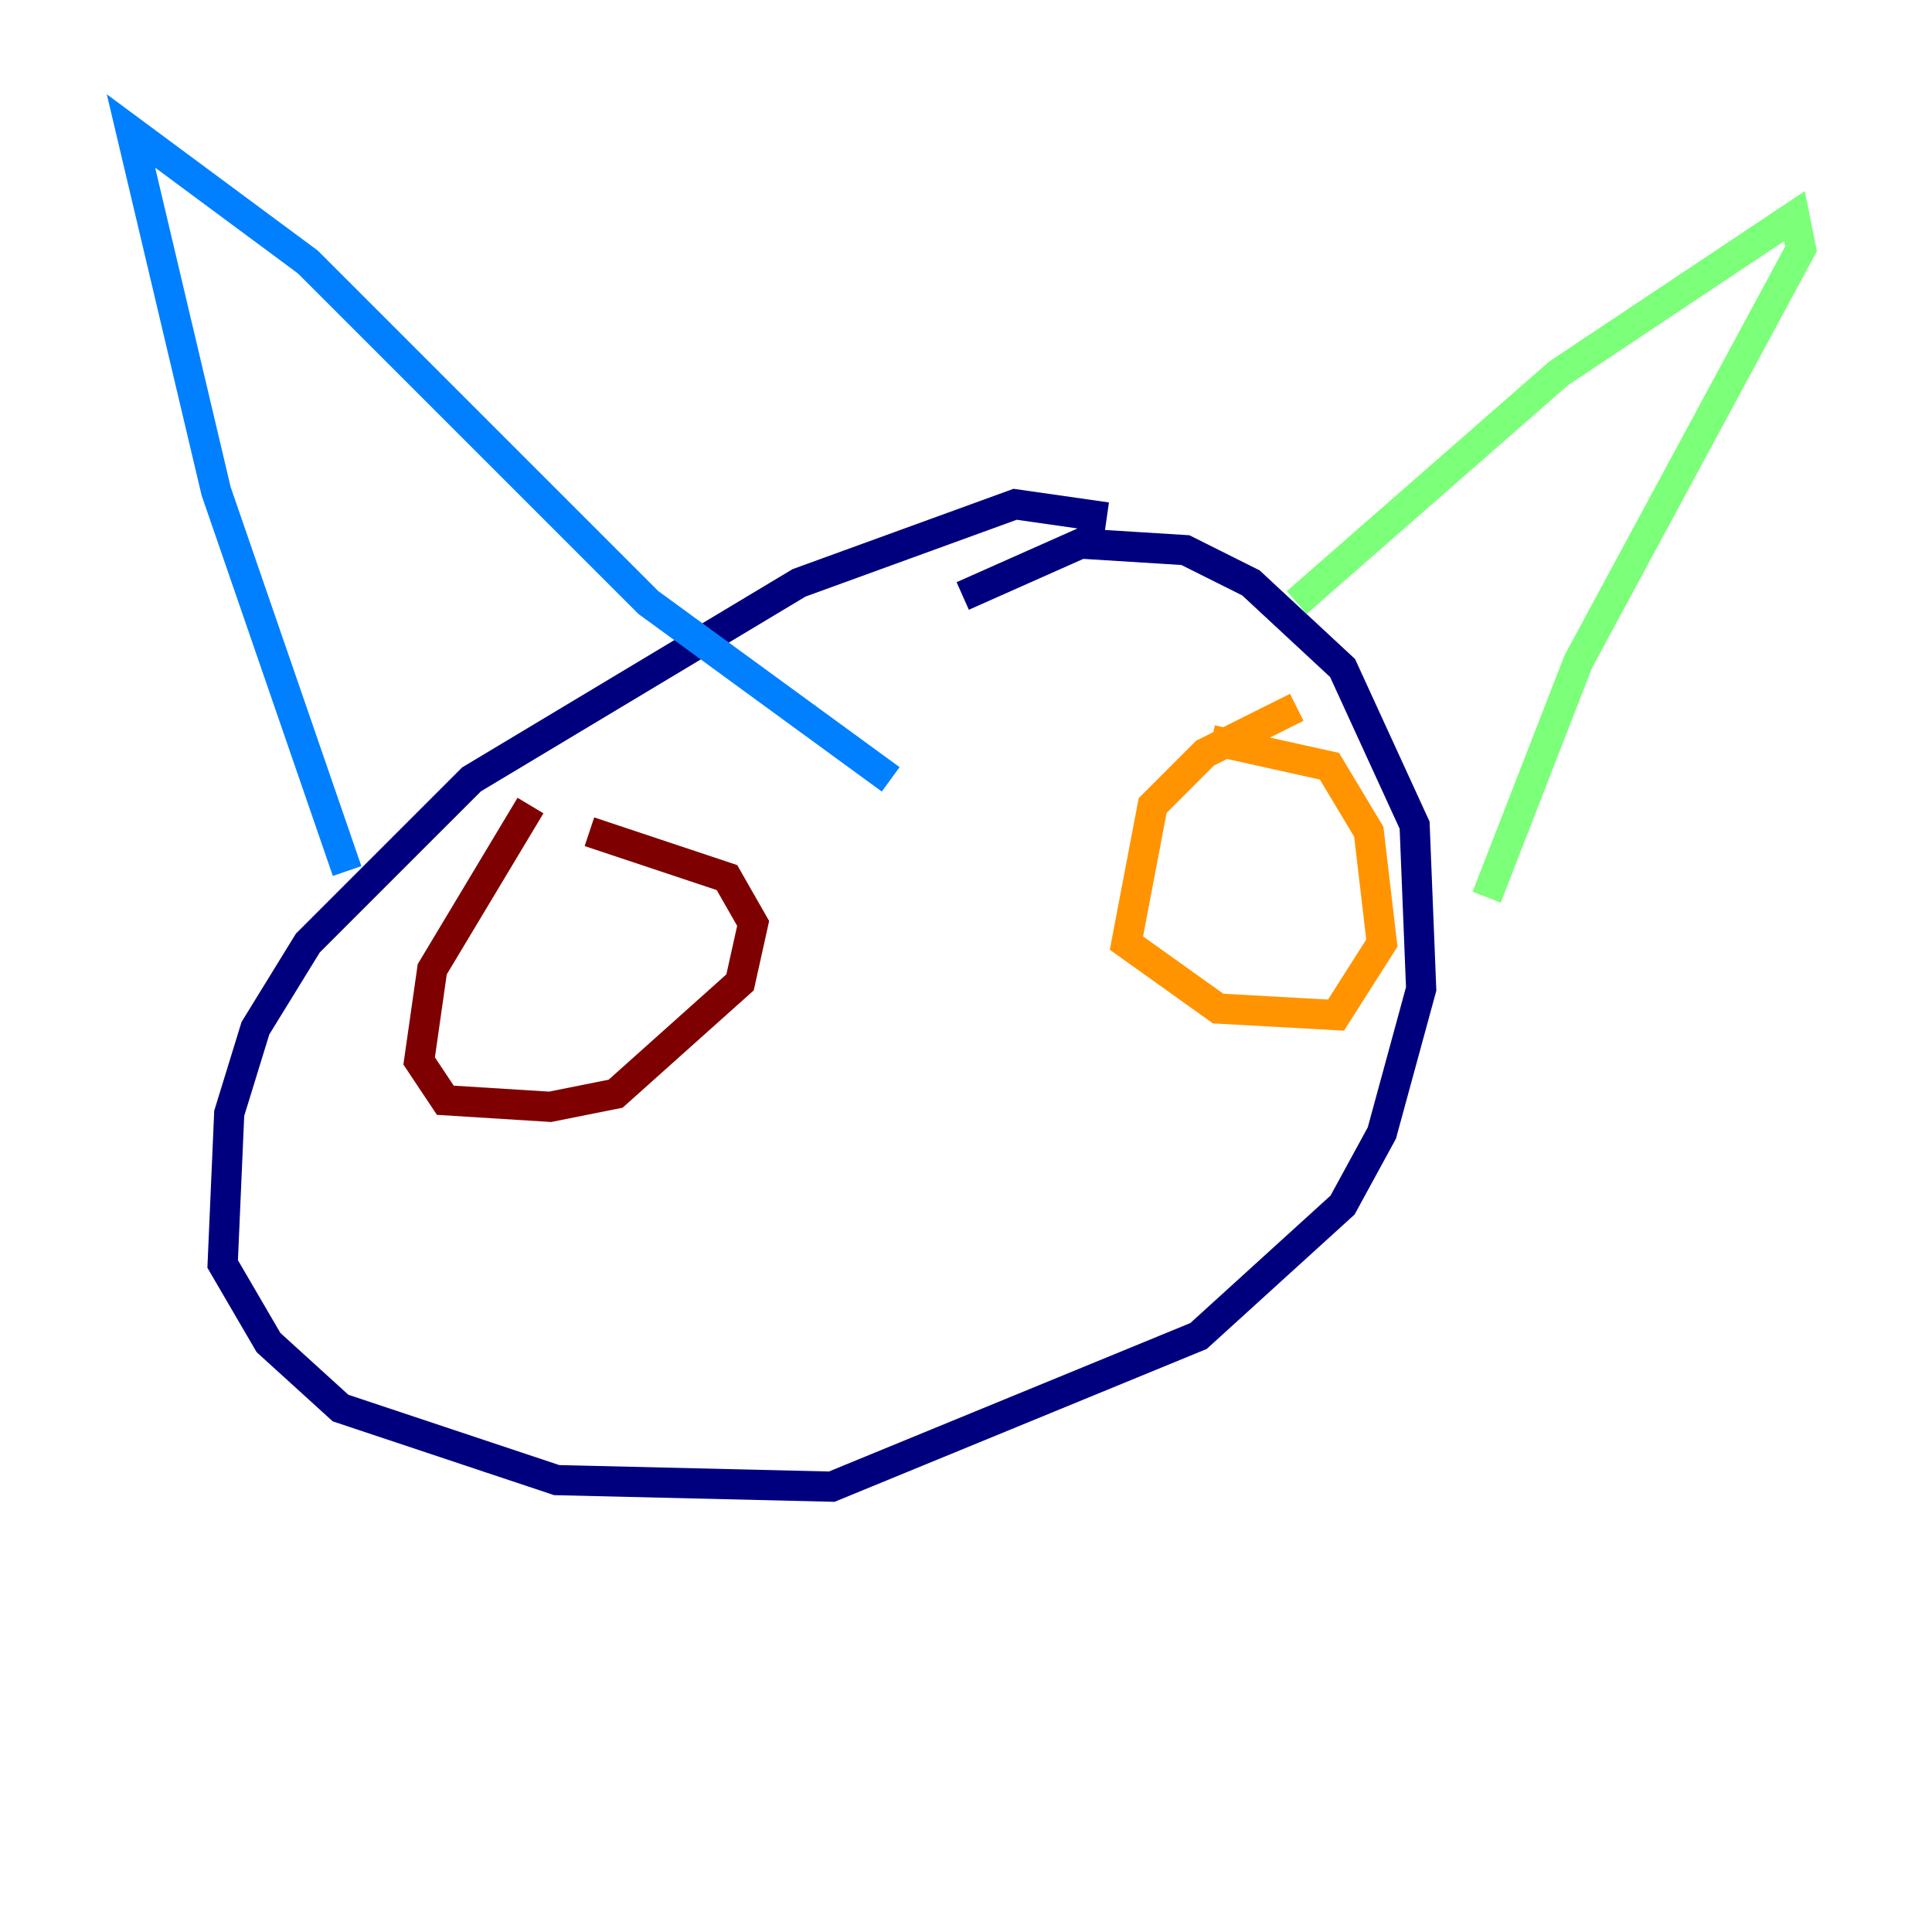 <?xml version="1.0" encoding="utf-8" ?>
<svg baseProfile="tiny" height="128" version="1.2" viewBox="0,0,128,128" width="128" xmlns="http://www.w3.org/2000/svg" xmlns:ev="http://www.w3.org/2001/xml-events" xmlns:xlink="http://www.w3.org/1999/xlink"><defs /><polyline fill="none" points="73.329,34.278 67.254,33.41 52.936,38.617 31.241,51.634 20.393,62.481 16.922,68.122 15.186,73.763 14.752,83.742 17.79,88.949 22.563,93.288 36.881,98.061 55.105,98.495 79.403,88.515 88.949,79.837 91.552,75.064 94.156,65.519 93.722,54.671 88.949,44.258 82.875,38.617 78.536,36.447 71.593,36.014 63.783,39.485" stroke="#00007f" stroke-width="2" /><polyline fill="none" points="22.997,57.709 14.319,32.542 8.678,8.678 20.393,17.356 42.956,39.919 59.01,51.634" stroke="#0080ff" stroke-width="2" /><polyline fill="none" points="85.912,39.919 103.268,24.732 118.888,14.319 119.322,16.488 104.57,43.824 98.495,59.444" stroke="#7cff79" stroke-width="2" /><polyline fill="none" points="85.912,46.861 79.837,49.898 76.366,53.37 74.63,62.481 80.705,66.82 88.515,67.254 91.552,62.481 90.685,55.105 88.081,50.766 80.271,49.031" stroke="#ff9400" stroke-width="2" /><polyline fill="none" points="35.146,53.37 28.637,64.217 27.77,70.291 29.505,72.895 36.447,73.329 40.786,72.461 49.031,65.085 49.898,61.18 48.163,58.142 39.051,55.105" stroke="#7f0000" stroke-width="2" /></svg>